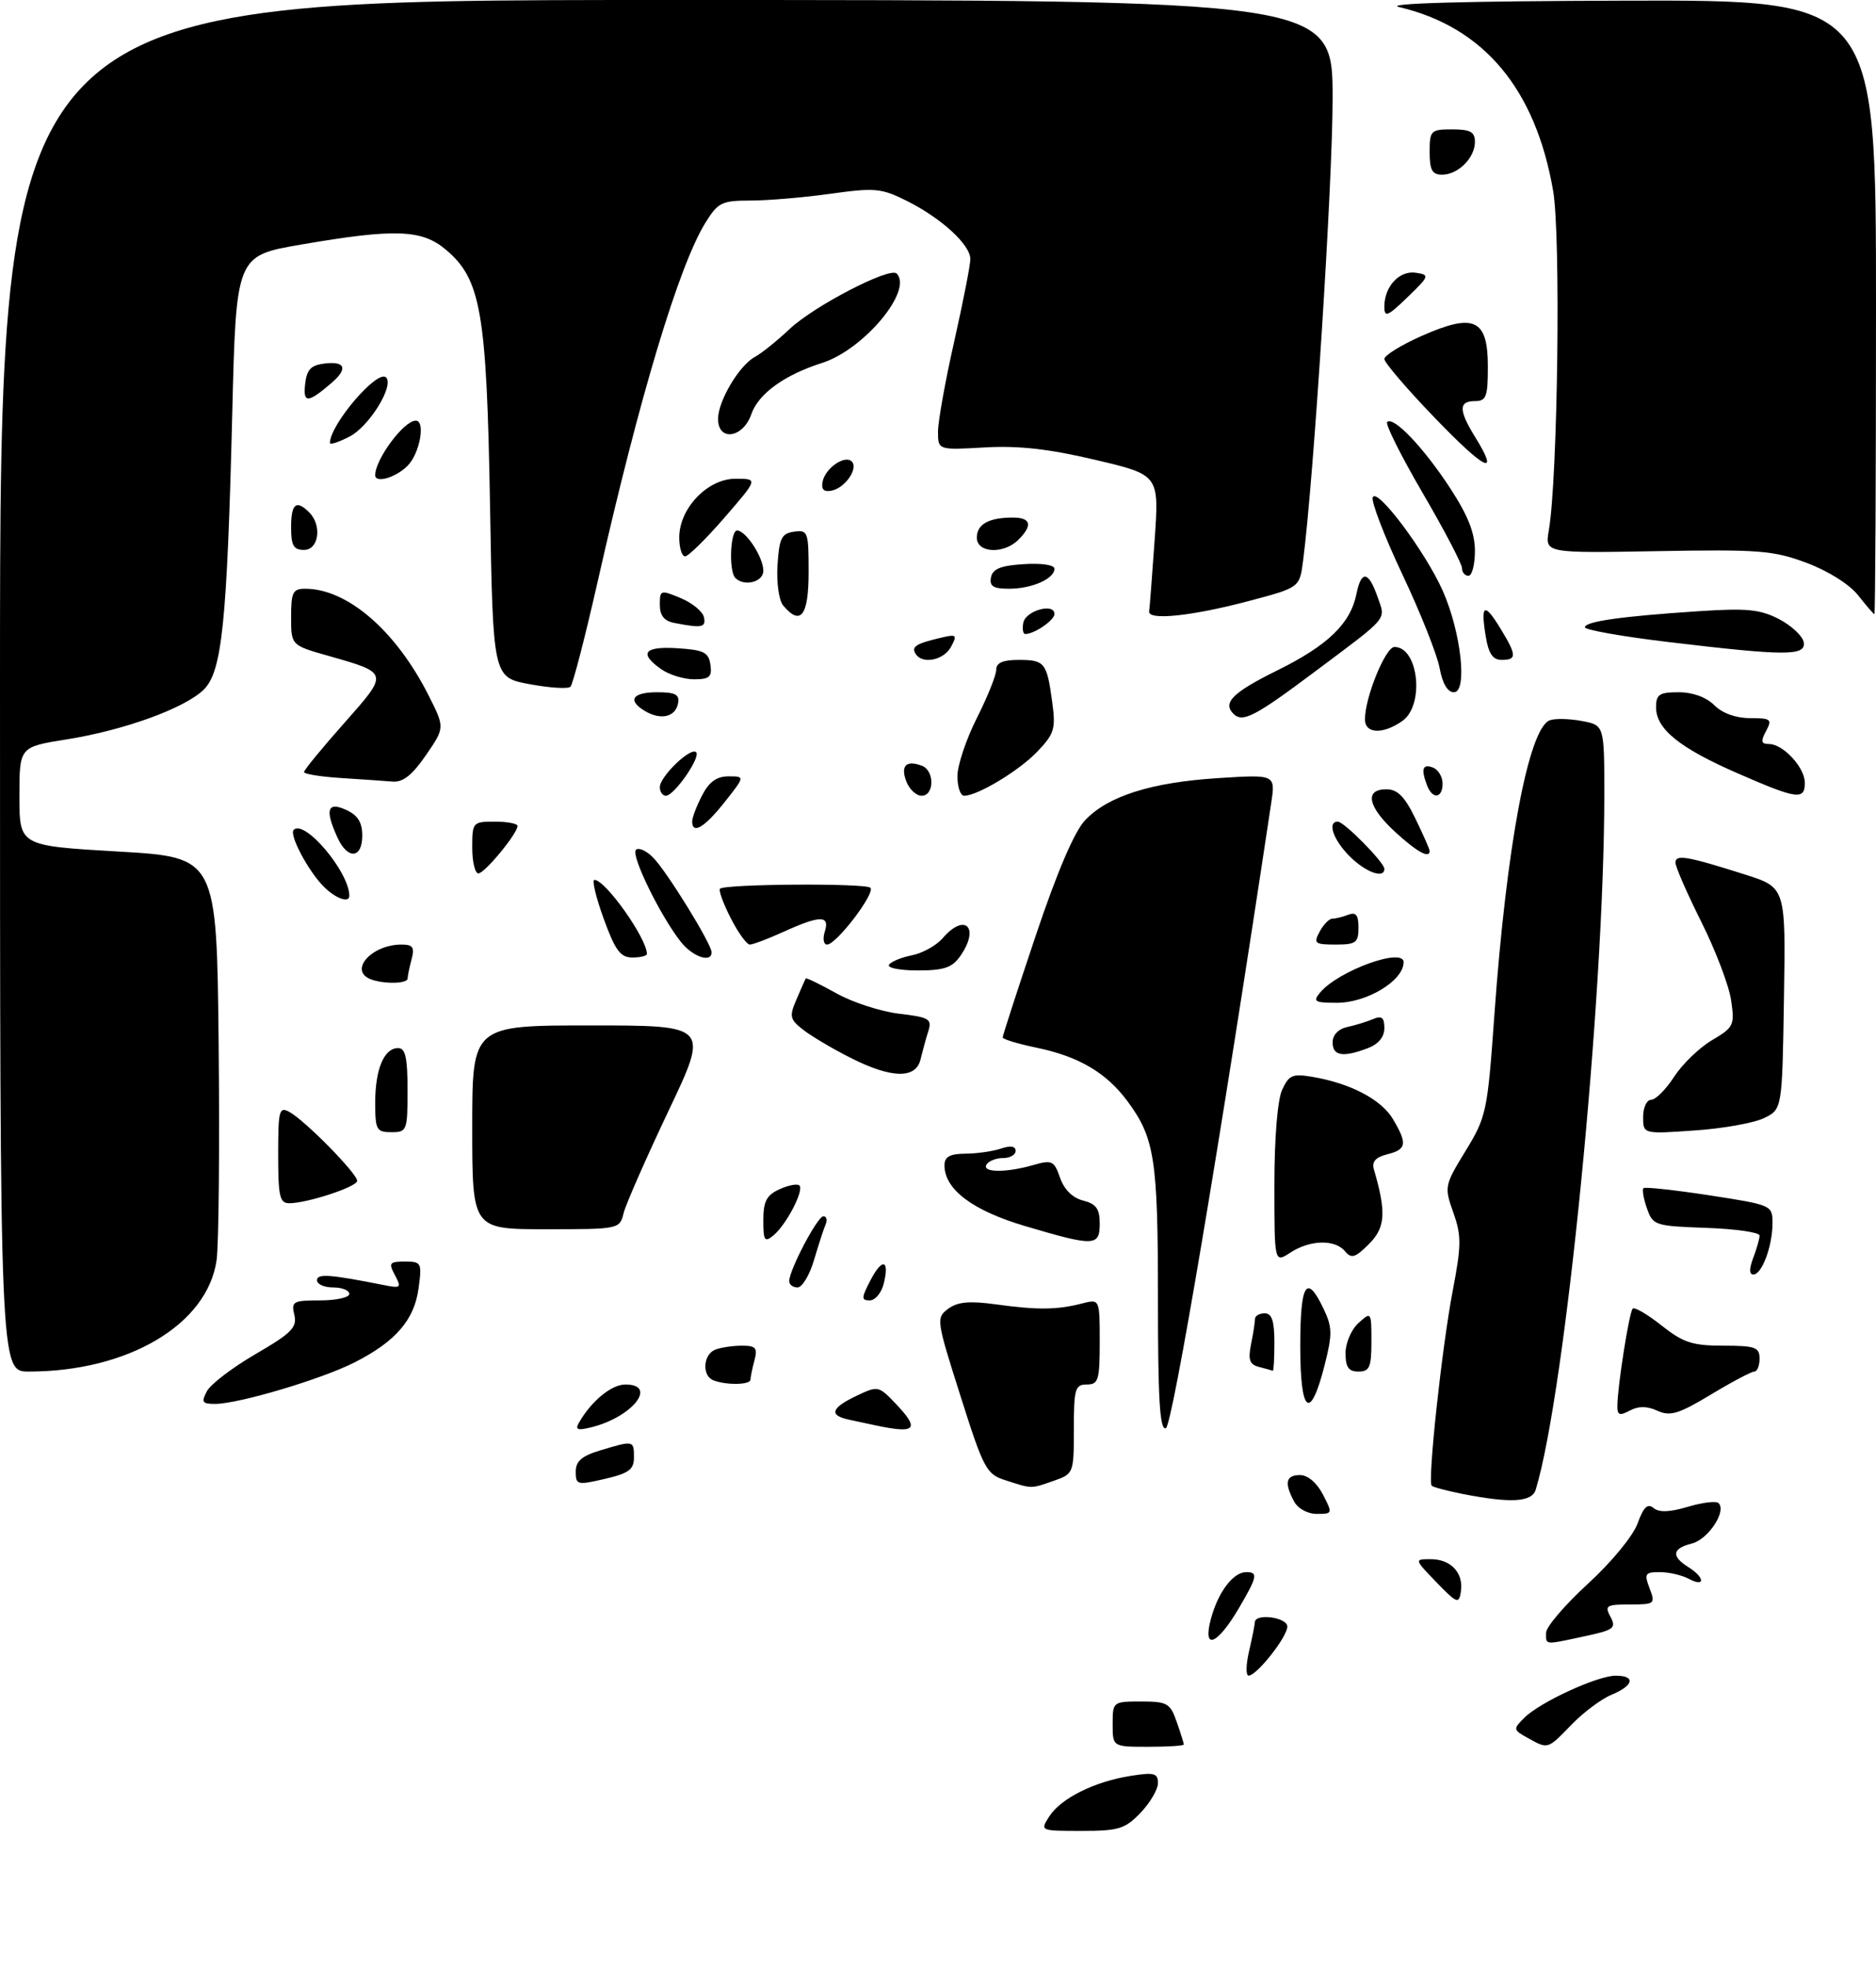 <?xml version="1.0" encoding="UTF-8" standalone="no"?>
<!DOCTYPE svg PUBLIC "-//W3C//DTD SVG 1.1//EN" "http://www.w3.org/Graphics/SVG/1.1/DTD/svg11.dtd" >
<svg xmlns="http://www.w3.org/2000/svg" xmlns:xlink="http://www.w3.org/1999/xlink" version="1.1" viewBox="0 0 290 304">
 <g >
 <path fill="currentColor"
d=" M 162.21 280.75 C 164.01 277.96 169.16 275.39 174.75 274.50 C 178.41 273.92 179.00 274.07 179.00 275.61 C 179.00 276.59 177.79 278.65 176.31 280.20 C 173.91 282.70 172.94 283.00 167.19 283.00 C 160.76 283.00 160.76 283.00 162.21 280.75 Z  M 172.00 266.50 C 172.00 263.03 172.04 263.00 176.40 263.00 C 180.44 263.00 180.90 263.26 181.90 266.15 C 182.51 267.88 183.00 269.46 183.00 269.65 C 183.00 269.84 180.53 270.00 177.50 270.00 C 172.00 270.00 172.00 270.00 172.00 266.50 Z  M 236.16 268.63 C 233.89 267.37 233.88 267.27 235.63 265.52 C 238.02 263.12 246.91 259.02 249.75 259.01 C 252.88 259.00 252.56 260.53 249.13 261.95 C 247.55 262.60 244.77 264.68 242.94 266.57 C 239.18 270.44 239.34 270.39 236.16 268.63 Z  M 193.08 255.25 C 193.56 253.19 193.96 251.16 193.98 250.75 C 194.02 249.31 199.00 249.98 199.00 251.42 C 199.00 253.01 194.27 259.00 193.02 259.00 C 192.57 259.00 192.60 257.31 193.08 255.25 Z  M 187.20 250.18 C 188.32 246.05 190.64 243.00 192.65 243.00 C 194.51 243.00 194.37 243.70 191.53 248.54 C 188.14 254.32 185.84 255.19 187.20 250.18 Z  M 239.00 252.37 C 239.00 251.47 241.90 248.07 245.45 244.82 C 249.09 241.49 252.44 237.42 253.14 235.49 C 254.06 232.94 254.69 232.33 255.62 233.10 C 256.47 233.80 258.12 233.74 260.93 232.90 C 263.18 232.23 265.31 231.97 265.67 232.34 C 266.93 233.60 264.05 237.95 261.53 238.58 C 258.48 239.35 258.31 240.55 261.00 242.23 C 263.57 243.84 263.62 245.40 261.07 244.04 C 260.00 243.47 257.99 243.00 256.59 243.00 C 254.29 243.00 254.14 243.24 255.00 245.50 C 255.92 247.91 255.80 248.00 251.94 248.00 C 248.30 248.00 248.02 248.18 248.96 249.92 C 249.88 251.65 249.48 251.95 244.94 252.92 C 238.64 254.27 239.00 254.30 239.00 252.37 Z  M 222.05 244.57 C 218.61 241.00 218.61 241.00 221.18 241.00 C 224.29 241.00 226.27 243.13 225.83 246.01 C 225.53 247.97 225.24 247.86 222.05 244.57 Z  M 200.04 232.07 C 198.50 229.19 198.77 228.00 200.97 228.00 C 202.16 228.00 203.57 229.20 204.50 231.00 C 206.02 233.95 206.01 234.00 203.56 234.00 C 202.12 234.00 200.63 233.18 200.04 232.07 Z  M 226.11 230.92 C 223.70 230.44 221.54 229.87 221.32 229.65 C 220.66 228.99 222.90 208.19 224.57 199.50 C 225.91 192.48 225.93 191.00 224.66 187.43 C 223.25 183.44 223.29 183.24 226.55 177.90 C 229.77 172.64 229.94 171.86 231.00 156.97 C 232.87 130.80 236.29 112.60 239.56 111.34 C 240.36 111.03 242.59 111.08 244.51 111.44 C 248.00 112.09 248.00 112.09 248.00 122.80 C 248.00 154.26 241.99 215.14 237.40 230.25 C 236.81 232.19 233.57 232.38 226.11 230.92 Z  M 89.00 227.47 C 89.00 225.84 89.93 225.04 92.87 224.16 C 97.96 222.63 98.00 222.64 98.00 225.27 C 98.00 227.14 97.21 227.73 93.50 228.59 C 89.23 229.58 89.00 229.52 89.00 227.47 Z  M 155.39 228.79 C 152.48 227.86 152.04 227.03 148.47 215.76 C 144.74 204.02 144.69 203.70 146.57 202.30 C 148.03 201.22 149.84 201.05 154.00 201.62 C 160.38 202.50 163.43 202.47 167.25 201.48 C 170.00 200.77 170.00 200.77 170.00 207.38 C 170.00 213.33 169.80 214.00 168.00 214.00 C 166.19 214.00 166.00 214.67 166.00 220.90 C 166.00 227.74 165.97 227.81 162.85 228.90 C 159.30 230.14 159.59 230.15 155.39 228.79 Z  M 89.50 219.90 C 91.41 216.56 94.52 214.00 96.67 214.00 C 101.73 214.00 97.77 219.02 91.46 220.60 C 89.27 221.15 88.87 221.00 89.50 219.90 Z  M 135.50 220.35 C 134.40 220.11 132.49 219.71 131.25 219.44 C 128.10 218.77 128.45 217.64 132.38 215.76 C 135.70 214.18 135.81 214.20 138.38 216.88 C 142.24 220.91 141.63 221.64 135.50 220.35 Z  M 179.00 200.73 C 179.00 179.12 178.50 175.89 174.25 170.16 C 171.00 165.79 166.75 163.30 160.28 161.95 C 157.37 161.35 155.00 160.63 155.00 160.35 C 155.00 160.06 157.29 153.01 160.09 144.67 C 163.41 134.78 166.07 128.56 167.73 126.79 C 171.28 123.04 177.95 120.93 188.33 120.27 C 197.17 119.71 197.17 119.71 196.51 124.11 C 188.71 176.03 181.23 220.42 180.22 220.76 C 179.29 221.07 179.00 216.41 179.00 200.73 Z  M 250.02 217.29 C 250.05 214.20 251.85 202.81 252.39 202.27 C 252.68 201.99 254.68 203.16 256.85 204.88 C 260.20 207.53 261.63 208.00 266.39 208.00 C 271.33 208.00 272.00 208.24 272.00 210.00 C 272.00 211.10 271.64 212.00 271.19 212.00 C 270.75 212.00 267.72 213.60 264.47 215.56 C 259.49 218.56 258.19 218.95 256.22 218.06 C 254.60 217.32 253.29 217.31 251.94 218.03 C 250.35 218.88 250.00 218.74 250.02 217.29 Z  M 31.99 215.03 C 32.57 213.94 35.96 211.36 39.54 209.28 C 45.08 206.06 45.95 205.17 45.50 203.25 C 45.00 201.17 45.30 201.00 49.48 201.00 C 51.97 201.00 54.00 200.55 54.00 200.00 C 54.00 199.45 52.88 199.00 51.50 199.00 C 50.12 199.00 49.00 198.50 49.00 197.89 C 49.00 196.83 50.96 196.97 59.34 198.63 C 61.97 199.16 62.09 199.04 61.05 197.10 C 60.04 195.21 60.20 195.00 62.60 195.00 C 65.14 195.00 65.24 195.19 64.71 199.10 C 64.06 204.00 61.17 207.35 54.84 210.57 C 49.72 213.18 36.87 217.00 33.23 217.00 C 31.25 217.00 31.08 216.73 31.99 215.03 Z  M 201.00 208.08 C 201.00 198.35 201.97 196.78 204.59 202.27 C 205.96 205.13 205.98 206.21 204.78 210.95 C 202.55 219.76 201.00 218.58 201.00 208.08 Z  M 110.25 213.34 C 108.47 212.62 108.70 209.33 110.58 208.61 C 111.45 208.27 113.30 208.00 114.70 208.00 C 116.84 208.00 117.14 208.35 116.63 210.25 C 116.30 211.49 116.02 212.84 116.01 213.25 C 116.00 214.08 112.22 214.13 110.25 213.34 Z  M 0.00 106.00 C 0.00 0.00 0.00 0.00 103.00 0.00 C 206.00 0.00 206.00 0.00 206.00 15.23 C 206.00 28.29 203.09 73.90 201.44 86.65 C 200.91 90.81 200.91 90.81 193.20 92.86 C 184.30 95.23 177.43 95.95 177.64 94.50 C 177.72 93.95 178.10 88.98 178.49 83.45 C 179.19 73.40 179.19 73.40 169.32 71.08 C 162.17 69.39 157.48 68.86 152.23 69.16 C 145.00 69.57 145.00 69.57 145.00 66.72 C 145.00 65.16 146.12 58.90 147.50 52.81 C 148.87 46.71 150.00 40.98 150.00 40.05 C 150.00 37.83 145.54 33.74 140.20 31.06 C 136.25 29.09 135.28 28.99 128.38 29.95 C 124.24 30.53 118.67 31.00 116.01 31.00 C 111.57 31.00 110.99 31.29 109.04 34.44 C 104.95 41.05 98.83 61.40 92.48 89.50 C 90.49 98.30 88.56 105.79 88.18 106.15 C 87.81 106.51 84.96 106.33 81.85 105.75 C 76.21 104.70 76.21 104.70 75.75 78.10 C 75.23 48.22 74.36 43.16 68.91 38.58 C 65.19 35.45 61.03 35.31 46.50 37.81 C 36.50 39.53 36.50 39.53 35.90 64.02 C 35.10 96.19 34.32 103.77 31.53 106.56 C 28.65 109.44 19.23 112.87 10.29 114.29 C 3.00 115.45 3.00 115.45 3.00 123.09 C 3.00 130.73 3.00 130.73 18.25 131.62 C 33.50 132.50 33.50 132.50 33.80 161.50 C 33.96 177.45 33.82 192.43 33.48 194.79 C 32.06 204.73 19.80 212.00 4.45 212.00 C 0.00 212.00 0.00 212.00 0.00 106.00 Z  M 194.64 211.29 C 193.16 210.91 192.91 210.20 193.39 207.78 C 193.73 206.11 194.00 204.36 194.00 203.88 C 194.00 203.39 194.68 203.00 195.50 203.00 C 196.61 203.00 197.00 204.17 197.00 207.50 C 197.00 209.97 196.89 211.95 196.75 211.88 C 196.61 211.82 195.66 211.55 194.64 211.29 Z  M 208.00 209.15 C 208.00 207.58 208.89 205.50 210.00 204.50 C 211.97 202.71 212.00 202.75 212.00 207.35 C 212.00 211.33 211.71 212.00 210.00 212.00 C 208.47 212.00 208.00 211.33 208.00 209.15 Z  M 134.55 197.91 C 136.38 194.37 137.55 194.68 136.60 198.45 C 136.25 199.85 135.28 201.00 134.46 201.00 C 133.13 201.00 133.14 200.62 134.55 197.91 Z  M 122.00 198.03 C 122.00 196.30 126.37 188.00 127.28 188.00 C 127.77 188.00 127.92 188.56 127.63 189.25 C 127.33 189.94 126.53 192.41 125.84 194.75 C 125.15 197.09 124.00 199.00 123.29 199.00 C 122.58 199.00 122.00 198.56 122.00 198.03 Z  M 271.02 194.43 C 271.56 193.02 272.00 191.47 272.00 190.98 C 272.00 190.48 268.30 189.95 263.77 189.79 C 255.82 189.51 255.51 189.41 254.59 186.77 C 254.06 185.27 253.82 183.86 254.06 183.65 C 254.30 183.44 258.89 183.94 264.25 184.76 C 273.91 186.25 274.00 186.29 274.00 189.07 C 274.00 192.60 272.36 197.00 271.05 197.00 C 270.39 197.00 270.38 196.13 271.02 194.43 Z  M 197.00 183.16 C 197.00 175.94 197.48 170.04 198.19 168.47 C 199.25 166.15 199.80 165.92 202.94 166.46 C 208.77 167.45 213.55 169.97 215.33 172.98 C 217.59 176.80 217.44 177.67 214.44 178.42 C 212.63 178.88 212.03 179.57 212.39 180.78 C 214.32 187.38 214.17 189.74 211.63 192.28 C 209.50 194.41 208.91 194.59 207.92 193.41 C 206.37 191.53 202.50 191.63 199.46 193.62 C 197.00 195.23 197.00 195.23 197.00 183.16 Z  M 118.00 188.60 C 118.00 185.68 118.50 184.73 120.50 183.82 C 121.88 183.19 123.26 182.93 123.58 183.24 C 124.32 183.99 121.57 189.28 119.57 190.95 C 118.19 192.08 118.00 191.79 118.00 188.60 Z  M 158.52 189.53 C 150.35 187.12 146.00 183.85 146.00 180.12 C 146.00 178.80 146.82 178.34 149.25 178.32 C 151.04 178.31 153.51 177.95 154.75 177.53 C 156.20 177.04 157.00 177.17 157.00 177.88 C 157.00 178.50 156.13 179.00 155.06 179.00 C 153.99 179.00 152.84 179.45 152.50 180.00 C 151.73 181.25 155.48 181.30 159.69 180.09 C 162.63 179.25 162.94 179.39 163.87 182.05 C 164.50 183.87 165.82 185.17 167.44 185.57 C 169.45 186.08 170.00 186.84 170.00 189.11 C 170.00 192.66 169.20 192.69 158.52 189.53 Z  M 73.00 174.25 C 73.00 158.50 73.00 158.50 91.31 158.50 C 109.62 158.50 109.62 158.50 103.33 171.73 C 99.88 179.01 96.76 186.10 96.41 187.48 C 95.79 189.99 95.73 190.00 84.39 190.00 C 73.00 190.00 73.00 190.00 73.00 174.25 Z  M 43.00 178.46 C 43.00 171.59 43.15 171.01 44.75 171.88 C 47.19 173.22 55.33 181.51 55.21 182.54 C 55.11 183.47 47.55 185.96 44.75 185.98 C 43.24 186.00 43.00 184.98 43.00 178.46 Z  M 58.00 170.43 C 58.00 165.27 59.37 162.00 61.54 162.00 C 62.67 162.00 63.00 163.46 63.00 168.50 C 63.00 174.77 62.91 175.00 60.50 175.00 C 58.20 175.00 58.00 174.64 58.00 170.43 Z  M 254.00 172.64 C 254.00 171.19 254.56 169.99 255.25 169.99 C 255.94 169.98 257.54 168.38 258.80 166.42 C 260.07 164.47 262.70 161.93 264.65 160.78 C 268.02 158.79 268.17 158.47 267.60 154.59 C 267.27 152.34 265.20 146.90 263.00 142.50 C 260.80 138.10 259.00 133.98 259.00 133.34 C 259.00 132.02 260.79 132.33 269.77 135.18 C 276.05 137.18 276.05 137.18 275.77 154.33 C 275.50 171.48 275.50 171.48 272.65 172.84 C 271.09 173.59 266.25 174.45 261.90 174.74 C 254.00 175.29 254.00 175.29 254.00 172.64 Z  M 131.45 163.49 C 128.73 162.12 125.46 160.18 124.18 159.19 C 122.08 157.55 121.98 157.12 123.14 154.44 C 123.83 152.83 124.47 151.38 124.55 151.24 C 124.63 151.09 126.75 152.12 129.26 153.52 C 131.77 154.93 136.15 156.35 138.99 156.69 C 143.67 157.24 144.09 157.50 143.50 159.40 C 143.13 160.55 142.60 162.51 142.30 163.75 C 141.58 166.80 137.79 166.71 131.45 163.49 Z  M 206.00 161.12 C 206.00 159.97 206.89 159.04 208.25 158.75 C 209.49 158.48 211.29 157.93 212.25 157.52 C 213.60 156.95 214.00 157.27 214.00 158.92 C 214.00 160.29 213.08 161.40 211.43 162.02 C 207.60 163.48 206.00 163.21 206.00 161.12 Z  M 204.06 153.43 C 206.87 150.04 217.03 146.36 216.98 148.75 C 216.93 151.60 211.31 155.00 206.66 155.00 C 203.22 155.00 202.91 154.81 204.06 153.43 Z  M 57.25 151.34 C 53.89 149.98 57.47 146.00 62.05 146.00 C 63.83 146.00 64.12 146.42 63.63 148.25 C 63.30 149.49 63.02 150.84 63.01 151.25 C 63.00 152.08 59.22 152.13 57.25 151.34 Z  M 137.42 149.13 C 137.72 148.65 139.31 147.99 140.97 147.66 C 142.62 147.33 144.75 146.14 145.71 145.03 C 149.17 140.99 151.53 143.37 148.44 147.78 C 147.19 149.57 145.92 150.00 141.88 150.00 C 139.13 150.00 137.12 149.61 137.42 149.13 Z  M 93.32 142.00 C 92.12 138.70 91.48 136.00 91.89 136.00 C 93.59 136.00 100.00 145.05 100.00 147.45 C 100.00 147.75 98.99 148.00 97.75 148.00 C 95.91 148.00 95.10 146.91 93.32 142.00 Z  M 105.23 145.56 C 102.06 141.54 97.49 132.17 98.30 131.36 C 98.72 130.95 99.92 131.49 100.97 132.56 C 103.09 134.70 110.00 145.91 110.00 147.19 C 110.00 148.90 107.06 147.89 105.23 145.56 Z  M 112.95 141.90 C 111.80 139.65 111.06 137.61 111.30 137.37 C 112.04 136.63 133.82 136.48 134.55 137.22 C 135.36 138.03 129.29 146.00 127.85 146.00 C 127.31 146.00 127.15 145.10 127.50 144.00 C 128.31 141.45 126.80 141.45 121.14 144.02 C 118.74 145.11 116.39 146.00 115.91 146.00 C 115.43 146.00 114.10 144.16 112.95 141.90 Z  M 204.00 144.00 C 204.59 142.90 205.47 142.00 205.95 142.00 C 206.44 142.00 207.55 141.73 208.42 141.39 C 209.61 140.94 210.00 141.43 210.00 143.39 C 210.00 145.71 209.61 146.00 206.46 146.00 C 203.24 146.00 203.02 145.82 204.00 144.00 Z  M 50.05 137.05 C 47.65 134.65 44.66 129.01 45.40 128.27 C 47.08 126.59 54.00 134.79 54.00 138.47 C 54.00 139.64 51.89 138.89 50.05 137.05 Z  M 73.00 131.00 C 73.00 127.10 73.08 127.00 76.50 127.00 C 78.42 127.00 80.00 127.30 80.00 127.66 C 80.00 128.84 74.92 135.00 73.95 135.00 C 73.43 135.00 73.00 133.20 73.00 131.00 Z  M 208.64 132.36 C 206.10 129.83 205.13 127.00 206.80 127.00 C 207.78 127.00 214.00 133.31 214.00 134.30 C 214.00 135.88 211.11 134.83 208.64 132.36 Z  M 52.16 129.45 C 50.20 125.15 50.60 123.86 53.50 125.18 C 55.31 126.01 56.00 127.10 56.00 129.16 C 56.00 132.74 53.73 132.91 52.16 129.45 Z  M 215.70 128.62 C 211.44 124.72 210.87 122.00 214.30 122.00 C 216.04 122.00 217.14 123.11 218.80 126.53 C 220.01 129.02 221.00 131.27 221.00 131.53 C 221.00 132.76 219.06 131.70 215.70 128.62 Z  M 107.00 126.95 C 107.00 126.37 107.69 124.57 108.53 122.95 C 109.61 120.85 110.79 120.00 112.61 120.00 C 115.17 120.00 115.17 120.00 112.00 124.00 C 108.90 127.92 107.00 129.04 107.00 126.95 Z  M 102.00 121.67 C 102.00 120.03 106.77 115.43 107.61 116.27 C 108.36 117.03 104.22 123.00 102.93 123.00 C 102.42 123.00 102.00 122.40 102.00 121.67 Z  M 140.09 120.75 C 139.18 118.34 140.11 117.44 142.53 118.37 C 144.49 119.13 144.44 123.00 142.47 123.00 C 141.63 123.00 140.55 121.99 140.09 120.75 Z  M 148.00 119.97 C 148.00 118.31 149.35 114.27 151.00 111.00 C 152.65 107.73 154.00 104.37 154.00 103.53 C 154.00 102.45 155.02 102.00 157.44 102.00 C 161.50 102.00 161.82 102.40 162.65 108.46 C 163.22 112.64 163.00 113.39 160.39 116.14 C 157.58 119.10 151.13 123.00 149.04 123.00 C 148.47 123.00 148.00 121.64 148.00 119.97 Z  M 220.61 121.42 C 219.63 118.87 219.90 118.02 221.50 118.64 C 222.32 118.95 223.00 120.07 223.00 121.11 C 223.00 123.40 221.45 123.61 220.61 121.42 Z  M 268.61 119.53 C 259.62 115.61 256.00 112.68 256.00 109.33 C 256.00 107.33 256.50 107.00 259.50 107.00 C 261.67 107.00 263.76 107.76 265.00 109.00 C 266.25 110.25 268.33 111.00 270.54 111.00 C 273.76 111.00 273.98 111.18 273.00 113.00 C 272.15 114.60 272.24 115.00 273.46 115.00 C 275.65 115.00 279.00 118.63 279.00 121.00 C 279.00 123.71 277.78 123.54 268.61 119.53 Z  M 52.75 120.26 C 49.59 120.06 47.00 119.65 47.00 119.33 C 47.00 119.02 49.78 115.63 53.18 111.80 C 60.13 103.95 60.16 104.05 50.75 101.37 C 45.00 99.74 45.00 99.74 45.00 95.37 C 45.00 91.54 45.27 91.00 47.18 91.00 C 53.70 91.00 61.20 97.49 66.25 107.48 C 68.77 112.47 68.77 112.47 65.84 116.73 C 63.74 119.79 62.28 120.95 60.70 120.81 C 59.49 120.71 55.91 120.46 52.75 120.26 Z  M 211.00 111.18 C 211.00 107.79 214.18 100.00 215.56 100.00 C 219.29 100.00 220.25 109.01 216.78 111.44 C 213.76 113.56 211.00 113.43 211.00 111.18 Z  M 99.75 109.93 C 96.93 108.27 97.72 107.00 101.57 107.00 C 104.43 107.00 105.08 107.35 104.81 108.74 C 104.41 110.82 102.16 111.35 99.75 109.93 Z  M 190.67 110.33 C 188.95 108.62 190.56 107.03 197.45 103.62 C 205.29 99.75 208.77 96.38 209.69 91.78 C 210.43 88.12 211.55 88.26 212.92 92.19 C 214.22 95.93 214.95 95.06 203.08 103.95 C 193.95 110.78 192.08 111.74 190.67 110.33 Z  M 222.54 103.25 C 222.16 101.19 219.58 94.70 216.81 88.84 C 214.04 82.98 211.97 77.60 212.20 76.89 C 212.78 75.17 220.36 85.29 223.05 91.37 C 225.87 97.77 226.88 107.00 224.75 107.00 C 223.77 107.00 222.98 105.65 222.54 103.25 Z  M 102.22 103.44 C 98.70 100.98 99.57 99.86 104.75 100.20 C 108.80 100.46 109.55 100.83 109.82 102.75 C 110.09 104.63 109.67 105.00 107.29 105.00 C 105.73 105.00 103.44 104.30 102.22 103.44 Z  M 141.54 101.07 C 140.86 99.96 141.56 99.50 145.30 98.61 C 147.88 97.99 148.02 98.10 147.02 99.97 C 145.90 102.06 142.57 102.73 141.54 101.07 Z  M 229.66 98.30 C 228.86 93.39 229.47 93.08 231.94 97.14 C 234.47 101.29 234.50 102.00 232.13 102.00 C 230.75 102.00 230.10 101.03 229.66 98.30 Z  M 257.75 99.22 C 250.74 98.38 245.00 97.36 245.00 96.96 C 245.00 96.06 250.65 95.26 262.50 94.48 C 270.02 93.98 272.08 94.18 275.00 95.69 C 276.92 96.69 278.64 98.29 278.82 99.25 C 279.22 101.42 276.06 101.41 257.75 99.22 Z  M 158.19 96.25 C 158.54 94.39 163.00 93.14 163.00 94.90 C 163.00 95.87 159.90 98.00 158.49 98.00 C 158.14 98.00 158.00 97.21 158.19 96.25 Z  M 104.25 96.29 C 102.67 95.99 102.00 95.15 102.00 93.48 C 102.00 91.18 102.11 91.14 105.25 92.46 C 107.04 93.21 108.65 94.54 108.82 95.41 C 109.15 96.99 108.52 97.12 104.25 96.29 Z  M 121.06 93.58 C 120.40 92.78 120.02 90.03 120.19 87.33 C 120.46 83.19 120.82 82.45 122.75 82.18 C 124.89 81.88 125.00 82.19 125.00 88.43 C 125.00 95.19 123.76 96.82 121.06 93.58 Z  M 287.23 92.01 C 285.90 90.32 282.59 88.24 279.27 87.00 C 274.13 85.08 271.94 84.91 256.21 85.19 C 238.82 85.50 238.82 85.50 239.42 82.00 C 240.81 73.94 241.29 36.43 240.09 29.50 C 237.37 13.73 229.36 4.17 216.27 1.09 C 213.84 0.52 226.32 0.17 251.25 0.10 C 290.00 0.00 290.00 0.00 290.00 47.50 C 290.00 73.62 289.89 94.98 289.75 94.94 C 289.61 94.91 288.48 93.59 287.23 92.01 Z  M 153.19 89.25 C 153.44 87.93 154.69 87.42 158.26 87.20 C 161.01 87.02 163.00 87.32 163.00 87.91 C 163.00 89.46 159.51 91.00 155.99 91.00 C 153.54 91.00 152.93 90.62 153.19 89.25 Z  M 113.67 89.33 C 112.64 88.31 112.88 82.00 113.94 82.00 C 115.30 82.00 118.00 86.14 118.00 88.22 C 118.00 89.97 115.05 90.72 113.67 89.33 Z  M 226.00 87.81 C 226.00 87.16 223.27 81.94 219.93 76.22 C 216.59 70.49 214.12 65.55 214.43 65.23 C 215.39 64.27 220.06 69.16 224.14 75.41 C 226.93 79.67 228.00 82.38 228.00 85.16 C 228.00 87.27 227.55 89.00 227.00 89.00 C 226.45 89.00 226.00 88.47 226.00 87.81 Z  M 105.00 83.08 C 105.00 78.57 109.38 74.00 113.69 74.00 C 117.20 74.00 117.20 74.00 112.00 80.00 C 109.14 83.30 106.40 86.00 105.90 86.00 C 105.41 86.00 105.00 84.68 105.00 83.08 Z  M 45.00 81.50 C 45.00 77.84 45.79 77.19 47.80 79.20 C 49.81 81.21 49.29 85.00 47.00 85.00 C 45.38 85.00 45.00 84.33 45.00 81.50 Z  M 151.00 83.11 C 151.00 81.03 152.85 80.00 156.58 80.00 C 159.37 80.00 159.67 81.19 157.43 83.43 C 155.16 85.70 151.00 85.49 151.00 83.11 Z  M 127.16 74.45 C 127.57 72.36 130.60 70.27 131.67 71.33 C 132.73 72.40 130.64 75.43 128.55 75.84 C 127.35 76.08 126.92 75.65 127.16 74.45 Z  M 58.00 73.45 C 58.00 71.00 62.41 65.05 64.25 65.02 C 65.82 64.98 64.91 70.09 63.00 72.00 C 61.16 73.84 58.00 74.75 58.00 73.45 Z  M 221.75 64.54 C 217.49 60.12 214.00 56.04 214.00 55.49 C 214.00 54.93 216.61 53.32 219.80 51.91 C 227.89 48.33 230.00 49.32 230.00 56.65 C 230.00 61.33 229.75 62.00 228.00 62.00 C 225.45 62.00 225.47 63.41 228.08 67.63 C 231.89 73.80 229.58 72.67 221.75 64.54 Z  M 51.00 68.48 C 51.00 65.63 58.36 57.03 59.68 58.34 C 60.96 59.62 57.08 65.91 54.04 67.48 C 52.37 68.34 51.00 68.79 51.00 68.48 Z  M 111.00 64.75 C 111.01 61.96 114.28 56.46 116.71 55.16 C 117.71 54.62 120.13 52.68 122.08 50.84 C 125.88 47.27 137.56 41.22 138.61 42.28 C 141.19 44.86 133.54 54.04 127.08 56.10 C 121.24 57.96 117.24 60.86 116.14 64.03 C 114.85 67.73 111.00 68.28 111.00 64.75 Z  M 47.17 59.36 C 47.43 57.08 48.06 56.44 50.25 56.18 C 53.40 55.82 53.79 57.01 51.25 59.19 C 47.59 62.34 46.83 62.37 47.17 59.36 Z  M 214.00 47.39 C 214.00 44.27 216.33 41.77 218.87 42.16 C 221.04 42.49 220.98 42.65 217.57 45.95 C 214.48 48.93 214.00 49.12 214.00 47.39 Z  M 221.00 23.50 C 221.00 20.17 221.17 20.00 224.50 20.00 C 227.29 20.00 228.00 20.39 228.00 21.93 C 228.00 24.40 225.40 27.00 222.93 27.00 C 221.39 27.00 221.00 26.29 221.00 23.50 Z "/>
</g>
</svg>